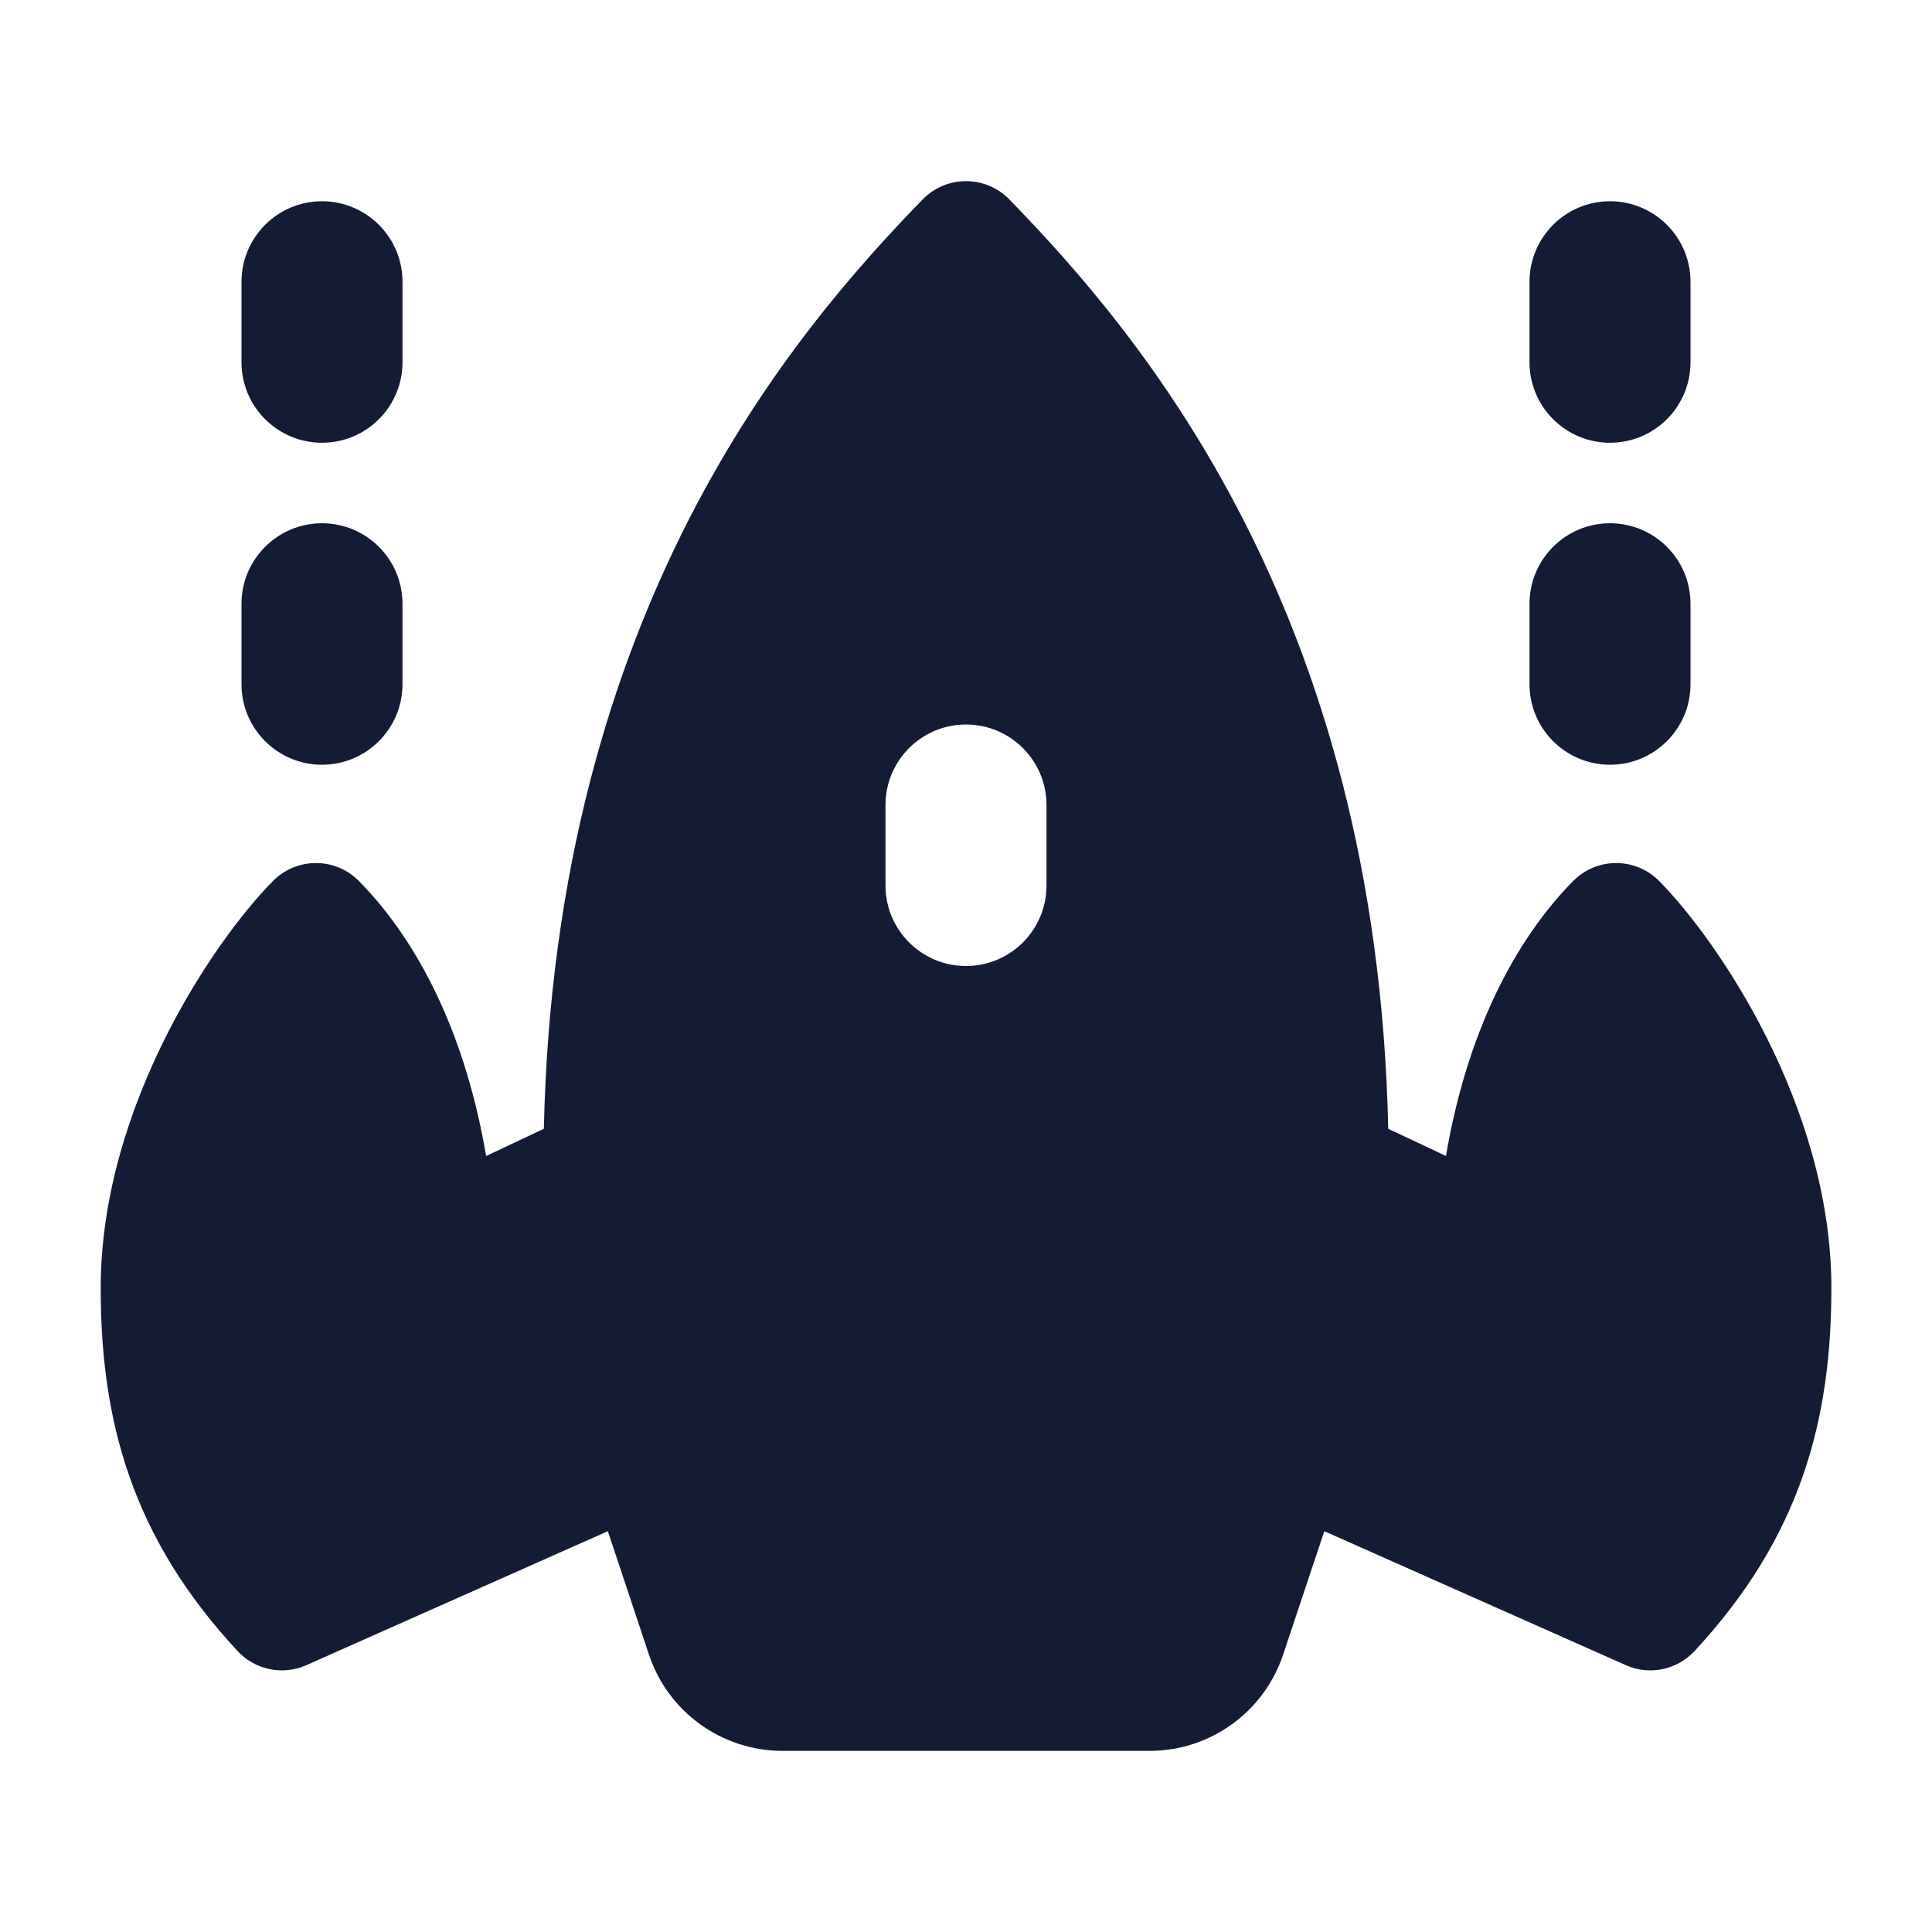 <svg width="24" height="24" viewBox="0 0 24 24" fill="none" xmlns="http://www.w3.org/2000/svg">
<path fill-rule="evenodd" clip-rule="evenodd" d="M12.538 2.477C12.397 2.332 12.203 2.25 12 2.25C11.797 2.25 11.604 2.332 11.462 2.477C9.855 4.132 6.896 7.568 6.756 14.022L6.039 14.36C5.748 12.659 5.082 11.575 4.458 10.944C4.317 10.801 4.125 10.721 3.925 10.721C3.724 10.721 3.532 10.801 3.391 10.944C3.012 11.327 2.487 12.026 2.054 12.89C1.621 13.757 1.251 14.846 1.251 16C1.251 17.647 1.636 19.095 2.952 20.511C3.17 20.745 3.513 20.816 3.806 20.685L7.551 19.021L8.061 20.553C8.299 21.268 8.968 21.75 9.721 21.75H14.28C15.033 21.75 15.702 21.268 15.94 20.553L16.451 19.021L20.196 20.685C20.488 20.816 20.831 20.745 21.049 20.511C22.365 19.095 22.75 17.647 22.75 16C22.75 14.846 22.381 13.757 21.947 12.89C21.514 12.026 20.989 11.327 20.61 10.944C20.469 10.801 20.277 10.721 20.077 10.721C19.876 10.721 19.684 10.801 19.543 10.944C18.919 11.575 18.253 12.659 17.962 14.36L17.245 14.022C17.105 7.568 14.146 4.132 12.538 2.477ZM13 10C13 9.448 12.552 9 12 9C11.448 9 11 9.448 11 10V11C11 11.552 11.448 12 12 12C12.552 12 13 11.552 13 11V10ZM20 2.5C20.552 2.5 21 2.948 21 3.5V4.5C21 5.052 20.552 5.5 20 5.5C19.448 5.5 19 5.052 19 4.5V3.5C19 2.948 19.448 2.5 20 2.5ZM20 6.5C20.552 6.5 21 6.948 21 7.5V8.5C21 9.052 20.552 9.5 20 9.5C19.448 9.5 19 9.052 19 8.5V7.5C19 6.948 19.448 6.5 20 6.5ZM5 3.5C5 2.948 4.552 2.5 4 2.5C3.448 2.5 3 2.948 3 3.5V4.5C3 5.052 3.448 5.5 4 5.5C4.552 5.5 5 5.052 5 4.5V3.5ZM5 7.5C5 6.948 4.552 6.5 4 6.5C3.448 6.5 3 6.948 3 7.5V8.5C3 9.052 3.448 9.5 4 9.5C4.552 9.5 5 9.052 5 8.5V7.5Z" fill="#141B34"/>
</svg>
